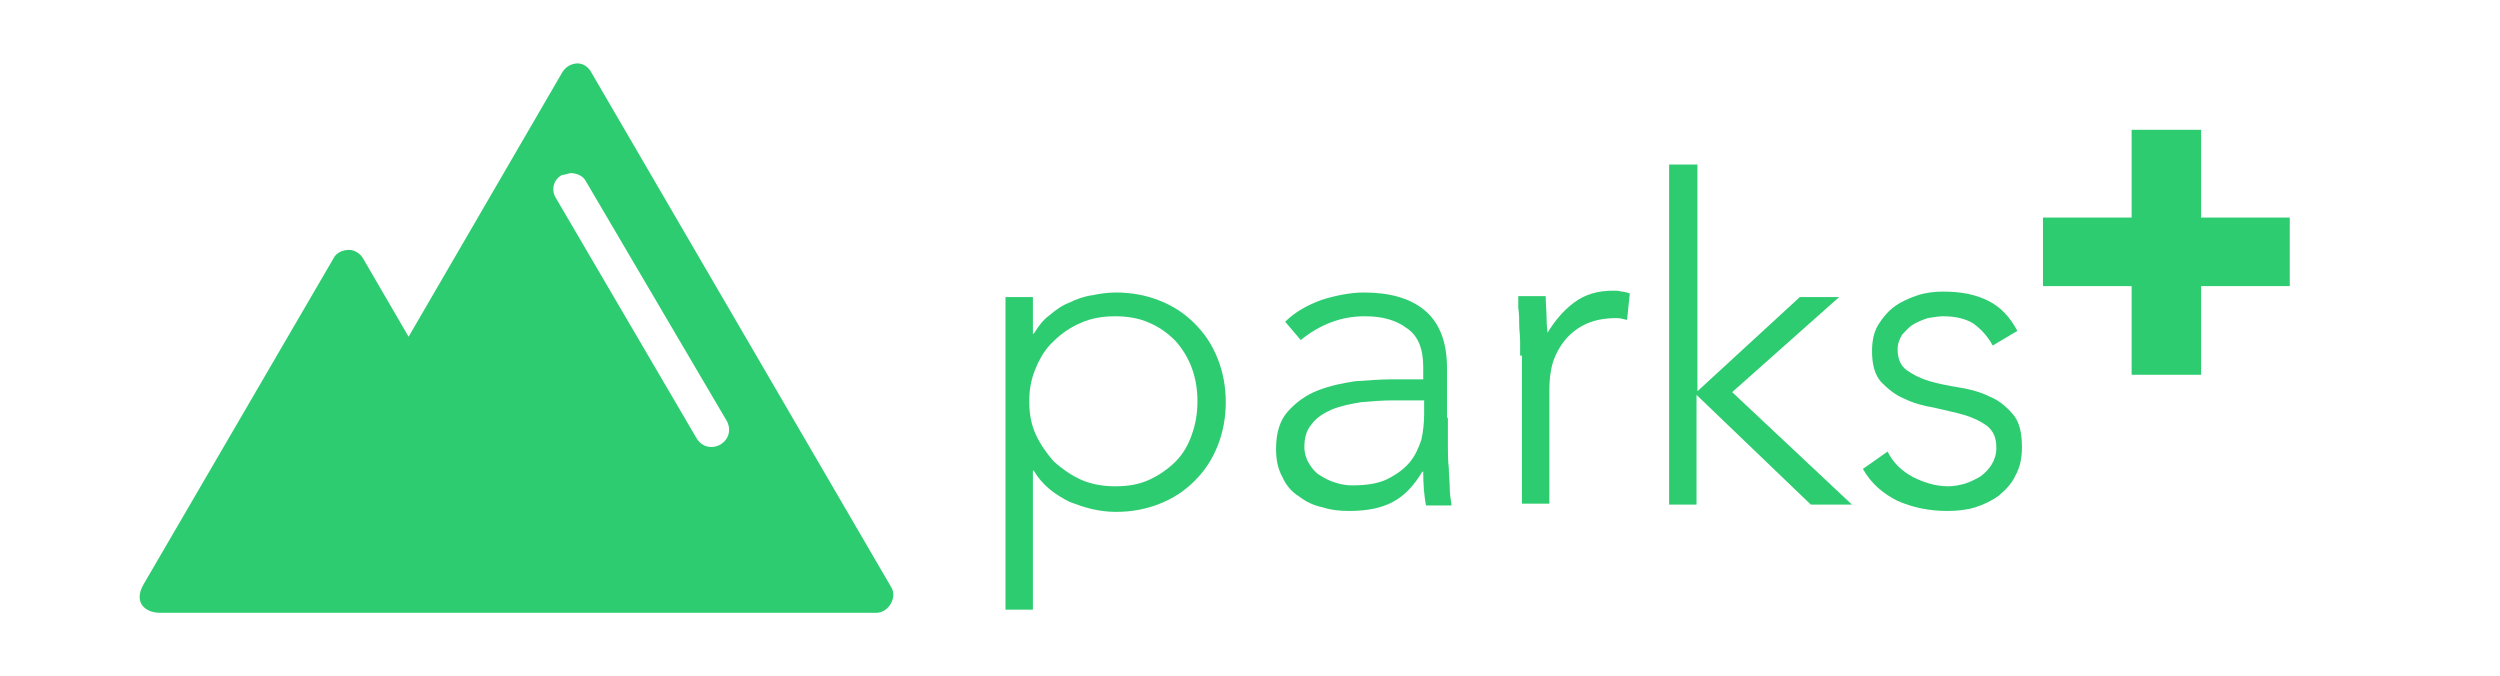 <?xml version="1.0" encoding="utf-8"?>
<!-- Generator: Adobe Illustrator 22.1.0, SVG Export Plug-In . SVG Version: 6.00 Build 0)  -->
<svg version="1.1" id="Layer_1" xmlns="http://www.w3.org/2000/svg" xmlns:xlink="http://www.w3.org/1999/xlink" x="0px" y="0px"
	 viewBox="0 0 273.5 74" style="enable-background:new 0 0 273.5 74;" xml:space="preserve">
<style type="text/css">
	.st0{fill:#2ECC71;}
</style>
<g transform="translate(0,-952.362)">
	<path class="st0" d="M63.2,959.3c-0.6,0-1.3,0.3-1.7,1l-16.8,28.9l-5-8.6c-0.3-0.5-0.9-0.9-1.5-0.9c-0.7,0-1.4,0.3-1.7,0.9
		l-20.8,35.7c-1.1,1.9,0.1,3.1,1.8,3.1h78.4c1.3,0,2.3-1.7,1.6-2.8l-32.8-56.3C64.4,959.7,63.8,959.3,63.2,959.3z M62.4,971.3
		c0.7,0,1.4,0.3,1.7,0.9l15.4,26.2c0.5,0.9,0.3,2-0.7,2.6c-0.9,0.5-2,0.3-2.6-0.7l0,0l-15.4-26.3c-0.5-0.8-0.3-2,0.7-2.5
		C61.7,971.5,62,971.4,62.4,971.3z"/>
</g>
<g>
	<path class="st0" d="M110,32.5h3v4h0.1c0.5-0.8,1-1.5,1.7-2c0.7-0.6,1.4-1.1,2.2-1.4c0.8-0.4,1.7-0.7,2.5-0.8
		c0.9-0.2,1.8-0.3,2.6-0.3c1.7,0,3.3,0.3,4.8,0.9c1.5,0.6,2.7,1.4,3.8,2.5c1.1,1.1,1.9,2.3,2.5,3.8c0.6,1.5,0.9,3.1,0.9,4.8
		c0,1.7-0.3,3.3-0.9,4.8c-0.6,1.5-1.4,2.7-2.5,3.8c-1.1,1.1-2.3,1.9-3.8,2.5c-1.5,0.6-3.1,0.9-4.8,0.9c-0.9,0-1.7-0.1-2.6-0.3
		c-0.9-0.2-1.7-0.5-2.5-0.8c-0.8-0.4-1.6-0.9-2.2-1.4c-0.7-0.6-1.3-1.3-1.7-2h-0.1v15.2h-3V32.5z M112.6,43.9c0,1.3,0.2,2.5,0.7,3.6
		s1.2,2.1,2,3c0.9,0.8,1.9,1.5,3,2c1.2,0.5,2.4,0.7,3.7,0.7c1.4,0,2.6-0.2,3.7-0.7c1.1-0.5,2.1-1.2,2.9-2c0.8-0.8,1.4-1.8,1.8-3
		c0.4-1.1,0.6-2.3,0.6-3.6c0-1.3-0.2-2.5-0.6-3.6c-0.4-1.1-1-2.1-1.8-3c-0.8-0.8-1.7-1.5-2.9-2c-1.1-0.5-2.4-0.7-3.7-0.7
		c-1.3,0-2.6,0.2-3.7,0.7c-1.2,0.5-2.2,1.2-3,2c-0.9,0.8-1.5,1.8-2,3S112.6,42.6,112.6,43.9z"/>
	<path class="st0" d="M158.4,45.7c0,1.1,0,2.1,0,3c0,0.9,0,1.7,0.1,2.5c0,0.8,0.1,1.5,0.1,2.1c0,0.7,0.1,1.3,0.2,2h-2.8
		c-0.2-1.1-0.3-2.3-0.3-3.7h-0.1c-0.9,1.5-1.9,2.6-3.2,3.3c-1.3,0.7-2.9,1-4.8,1c-1,0-2-0.1-2.9-0.4c-1-0.2-1.8-0.6-2.6-1.2
		c-0.8-0.5-1.4-1.2-1.8-2.1c-0.5-0.9-0.7-1.9-0.7-3.1c0-1.7,0.4-3.1,1.3-4.1c0.9-1,2-1.8,3.3-2.3c1.3-0.5,2.7-0.8,4.1-1
		c1.5-0.1,2.8-0.2,3.9-0.2h3.5v-1.4c0-2-0.6-3.4-1.8-4.2c-1.2-0.9-2.7-1.3-4.6-1.3c-2.6,0-4.9,0.9-7,2.6l-1.7-2
		c1.1-1.1,2.4-1.8,4-2.4c1.6-0.5,3.2-0.8,4.6-0.8c2.8,0,5,0.6,6.6,1.9c1.6,1.3,2.5,3.4,2.5,6.3V45.7z M152.5,43.8
		c-1.2,0-2.5,0.1-3.6,0.2c-1.2,0.2-2.2,0.4-3.2,0.8c-0.9,0.4-1.7,0.9-2.2,1.6c-0.6,0.7-0.8,1.5-0.8,2.5c0,0.7,0.2,1.3,0.5,1.8
		c0.3,0.5,0.7,1,1.2,1.3c0.5,0.3,1,0.6,1.7,0.8c0.6,0.2,1.2,0.3,1.8,0.3c1.6,0,2.9-0.2,3.9-0.7c1-0.5,1.8-1.1,2.4-1.8
		c0.6-0.7,1-1.6,1.3-2.5c0.2-0.9,0.3-1.9,0.3-2.8v-1.5H152.5z"/>
	<path class="st0" d="M166.3,38.9c0-0.4,0-0.9,0-1.6c0-0.6-0.1-1.2-0.1-1.8c0-0.6,0-1.2-0.1-1.8c0-0.5,0-1,0-1.3h3
		c0,0.9,0.1,1.7,0.1,2.5c0,0.8,0.1,1.3,0.1,1.5c0.8-1.3,1.7-2.4,2.9-3.3c1.2-0.9,2.6-1.3,4.3-1.3c0.3,0,0.6,0,0.9,0.1
		c0.3,0,0.6,0.1,0.9,0.2l-0.3,2.9c-0.4-0.1-0.8-0.2-1.1-0.2c-1.3,0-2.4,0.2-3.3,0.6c-0.9,0.4-1.7,1-2.3,1.7
		c-0.6,0.7-1.1,1.6-1.4,2.5c-0.3,1-0.4,2-0.4,3.1v12.4h-3V38.9z"/>
	<path class="st0" d="M182.7,18h3v24.8l11.2-10.3h4.3l-11.7,10.4l13.1,12.3h-4.5l-12.5-12v12h-3V18z"/>
	<path class="st0" d="M206.5,49.4c0.6,1.2,1.5,2.1,2.8,2.8c1.2,0.6,2.5,1,3.8,1c0.6,0,1.2-0.1,1.9-0.3c0.6-0.2,1.2-0.5,1.7-0.8
		c0.5-0.4,0.9-0.8,1.2-1.3c0.3-0.5,0.5-1.1,0.5-1.8c0-1.1-0.3-1.8-1-2.4c-0.7-0.5-1.5-0.9-2.5-1.2c-1-0.3-2.1-0.5-3.3-0.8
		c-1.2-0.2-2.3-0.5-3.3-1c-1-0.4-1.8-1.1-2.5-1.8c-0.7-0.8-1-1.9-1-3.4c0-1.1,0.2-2.1,0.7-2.9c0.5-0.8,1.1-1.5,1.8-2
		c0.7-0.5,1.6-0.9,2.5-1.2c0.9-0.3,1.9-0.4,2.8-0.4c1.9,0,3.5,0.3,4.9,1c1.4,0.7,2.4,1.8,3.2,3.3l-2.7,1.6c-0.6-1.1-1.3-1.8-2.1-2.4
		c-0.8-0.5-1.9-0.8-3.3-0.8c-0.5,0-1.1,0.1-1.7,0.2c-0.6,0.2-1.1,0.4-1.6,0.7c-0.5,0.3-0.8,0.7-1.2,1.1c-0.3,0.5-0.5,1-0.5,1.6
		c0,1,0.3,1.8,1,2.3c0.7,0.5,1.5,0.9,2.5,1.2c1,0.3,2.1,0.5,3.3,0.7c1.2,0.2,2.3,0.5,3.3,1c1,0.4,1.8,1.1,2.5,1.9c0.7,0.8,1,2,1,3.6
		c0,1.2-0.2,2.2-0.7,3.1c-0.4,0.9-1.1,1.6-1.8,2.2c-0.8,0.6-1.7,1-2.6,1.3c-1,0.3-2,0.4-3.1,0.4c-2,0-3.8-0.4-5.4-1.1
		c-1.6-0.8-2.9-1.9-3.8-3.5L206.5,49.4z"/>
</g>
<g>
	<path class="st0" d="M233.2,14.2h7.6v9.6h9.7v7.5h-9.7v9.7h-7.6v-9.7h-9.7v-7.5h9.7V14.2z"/>
</g>
</svg>
